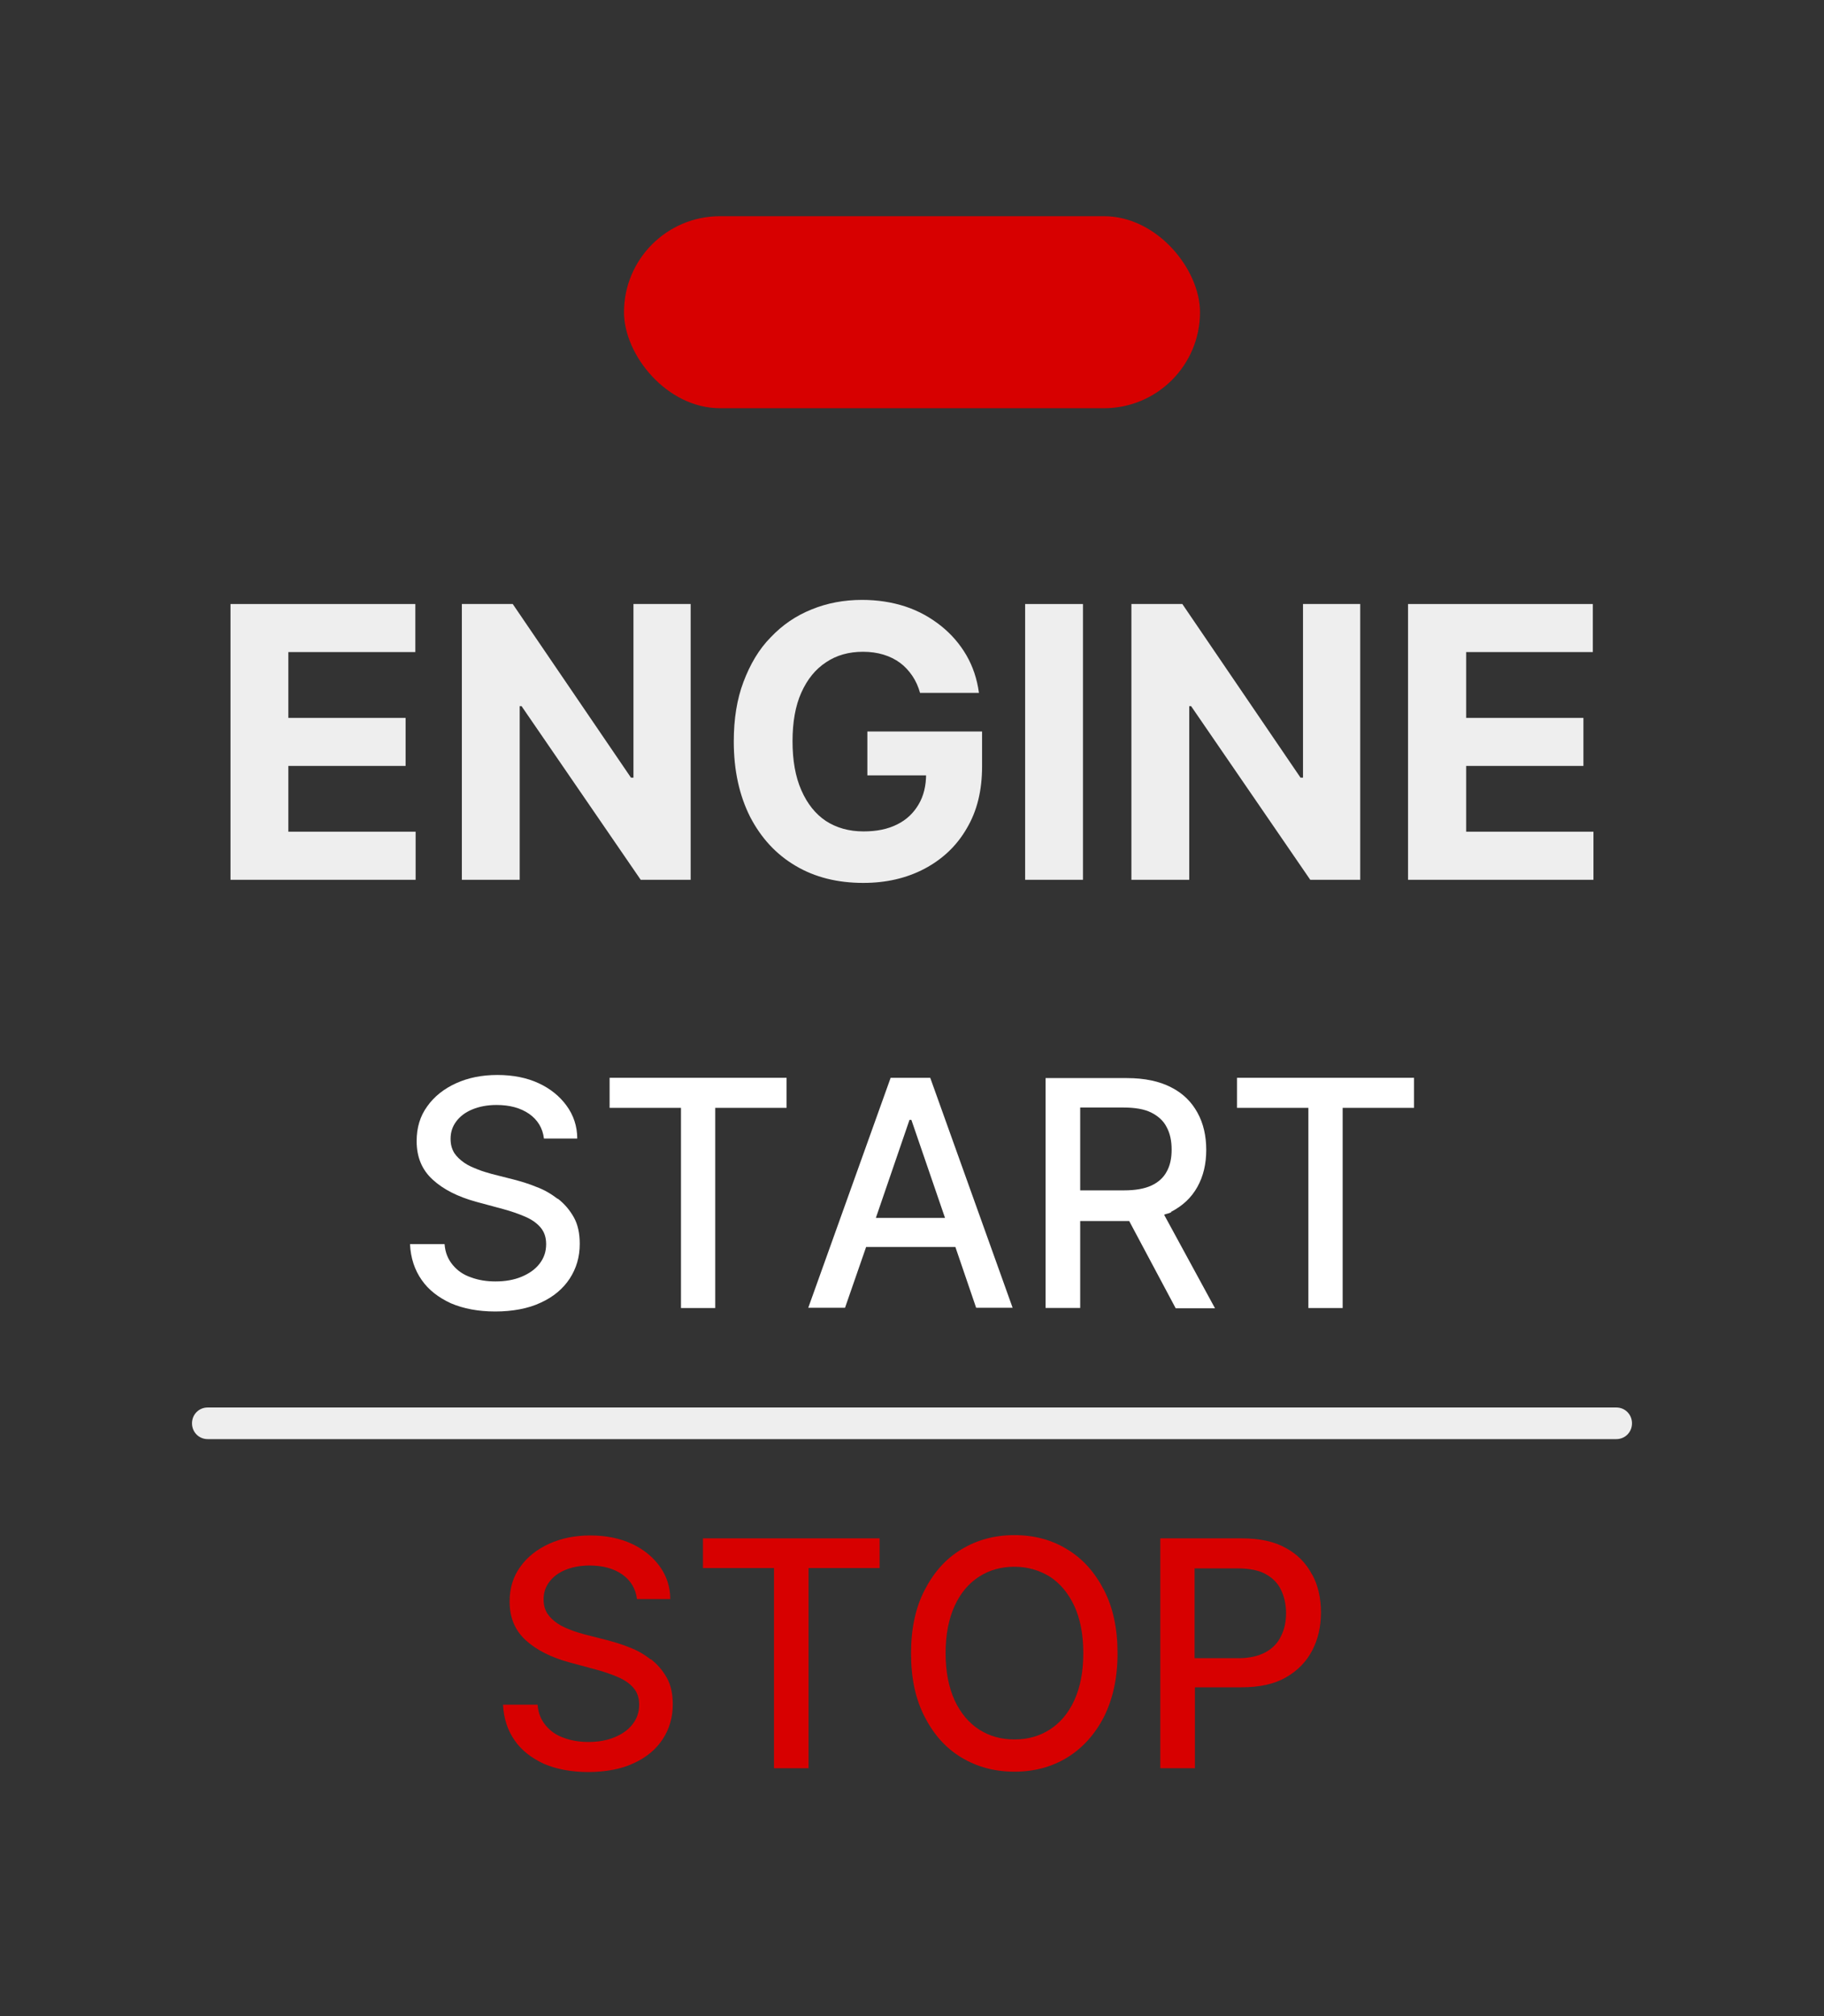 <svg width="38" height="42" viewBox="0 0 38 42" fill="none" xmlns="http://www.w3.org/2000/svg">
<rect x="0" y="0" width="38" height="42" fill="#333333" stroke="none"/>
<rect x="13" y="4.504" width="12" height="4" rx="2" fill="#D70000"/>
<g clip-path="url(#clip0_442_6411)">
<path d="M4.802 18.328V12.583H8.653V13.584H6.007V14.955H8.45V15.956H6.007V17.326H8.659V18.328H4.802Z" fill="#EEEEEE"/>
<path d="M14.389 12.583V18.328H13.348L10.866 14.711H10.827V18.328H9.622V12.583H10.682L13.145 16.2H13.197V12.583H14.402H14.389Z" fill="#EEEEEE"/>
<path d="M19.17 14.441C19.131 14.302 19.078 14.184 19.006 14.078C18.934 13.973 18.849 13.88 18.751 13.808C18.653 13.736 18.535 13.676 18.404 13.637C18.273 13.597 18.129 13.578 17.978 13.578C17.683 13.578 17.428 13.65 17.212 13.795C16.989 13.94 16.819 14.151 16.695 14.427C16.57 14.704 16.511 15.047 16.511 15.442C16.511 15.837 16.57 16.18 16.695 16.463C16.819 16.746 16.989 16.957 17.205 17.102C17.428 17.247 17.69 17.32 17.991 17.32C18.266 17.32 18.495 17.273 18.692 17.174C18.889 17.076 19.032 16.937 19.137 16.759C19.242 16.582 19.294 16.371 19.294 16.12L19.543 16.153H18.07V15.238H20.46V15.962C20.46 16.47 20.355 16.898 20.139 17.26C19.93 17.622 19.635 17.899 19.262 18.097C18.889 18.294 18.463 18.393 17.985 18.393C17.448 18.393 16.976 18.275 16.577 18.038C16.171 17.8 15.856 17.458 15.627 17.016C15.405 16.575 15.287 16.055 15.287 15.448C15.287 14.981 15.352 14.566 15.49 14.203C15.627 13.841 15.81 13.525 16.059 13.274C16.302 13.018 16.583 12.826 16.911 12.695C17.232 12.563 17.585 12.497 17.959 12.497C18.279 12.497 18.581 12.543 18.862 12.635C19.144 12.728 19.386 12.866 19.602 13.037C19.818 13.209 19.995 13.413 20.133 13.65C20.27 13.887 20.355 14.144 20.395 14.434H19.17V14.441Z" fill="#EEEEEE"/>
<path d="M22.562 12.583V18.328H21.357V12.583H22.562Z" fill="#EEEEEE"/>
<path d="M28.338 12.583V18.328H27.297L24.815 14.711H24.776V18.328H23.571V12.583H24.632L27.094 16.2H27.146V12.583H28.351H28.338Z" fill="#EEEEEE"/>
<path d="M29.334 18.328V12.583H33.184V13.584H30.545V14.955H32.988V15.956H30.545V17.326H33.197V18.328H29.34H29.334Z" fill="#EEEEEE"/>
<path d="M11.62 24.976C11.482 24.871 11.338 24.785 11.175 24.726C11.017 24.66 10.86 24.614 10.71 24.574L10.245 24.456C10.153 24.429 10.055 24.403 9.957 24.363C9.858 24.324 9.76 24.284 9.675 24.225C9.59 24.166 9.518 24.1 9.465 24.021C9.413 23.935 9.387 23.843 9.387 23.724C9.387 23.586 9.426 23.467 9.505 23.362C9.583 23.257 9.695 23.171 9.839 23.112C9.983 23.052 10.153 23.019 10.343 23.019C10.618 23.019 10.841 23.079 11.024 23.204C11.201 23.329 11.306 23.5 11.332 23.718H12.026C12.026 23.461 11.947 23.23 11.803 23.033C11.659 22.835 11.463 22.677 11.22 22.565C10.978 22.453 10.69 22.394 10.363 22.394C10.035 22.394 9.754 22.453 9.505 22.565C9.256 22.677 9.046 22.841 8.902 23.046C8.752 23.25 8.68 23.494 8.68 23.77C8.68 24.106 8.791 24.37 9.014 24.574C9.236 24.778 9.537 24.93 9.917 25.035L10.48 25.187C10.651 25.233 10.801 25.286 10.939 25.345C11.076 25.404 11.181 25.477 11.26 25.569C11.338 25.661 11.378 25.773 11.378 25.918C11.378 26.076 11.332 26.208 11.24 26.327C11.148 26.445 11.024 26.531 10.867 26.597C10.71 26.663 10.526 26.695 10.323 26.695C10.14 26.695 9.97 26.669 9.812 26.61C9.655 26.557 9.531 26.471 9.433 26.353C9.334 26.234 9.275 26.096 9.262 25.918H8.542C8.555 26.208 8.64 26.458 8.784 26.663C8.928 26.873 9.138 27.032 9.393 27.15C9.655 27.262 9.963 27.321 10.317 27.321C10.67 27.321 11.004 27.262 11.266 27.137C11.528 27.018 11.731 26.847 11.869 26.636C12.006 26.425 12.078 26.188 12.078 25.912C12.078 25.694 12.039 25.51 11.954 25.358C11.869 25.207 11.757 25.075 11.62 24.97V24.976Z" fill="white"/>
<path d="M12.7 23.079H14.187V27.249H14.901V23.079H16.387V22.453H12.7V23.079Z" fill="white"/>
<path d="M18.555 22.453L16.839 27.243H17.605L18.044 25.978H19.904L20.336 27.243H21.096L19.38 22.453H18.548H18.555ZM18.247 25.372L18.948 23.329H18.987L19.688 25.372H18.247Z" fill="white"/>
<path d="M24.396 25.246C24.639 25.12 24.822 24.949 24.946 24.725C25.071 24.501 25.13 24.244 25.13 23.954C25.13 23.665 25.071 23.401 24.946 23.177C24.822 22.953 24.645 22.775 24.396 22.65C24.154 22.525 23.846 22.459 23.479 22.459H21.783V27.248H22.504V25.437H23.479C23.479 25.437 23.506 25.437 23.525 25.437L24.494 27.255H25.313L24.252 25.305C24.298 25.285 24.357 25.279 24.403 25.252L24.396 25.246ZM22.504 23.072H23.407C23.643 23.072 23.84 23.105 23.984 23.177C24.128 23.25 24.239 23.348 24.305 23.48C24.377 23.612 24.409 23.77 24.409 23.948C24.409 24.126 24.377 24.284 24.305 24.409C24.239 24.534 24.128 24.633 23.984 24.699C23.84 24.765 23.65 24.798 23.414 24.798H22.504V23.058V23.072Z" fill="white"/>
<path d="M25.771 22.453V23.079H27.258V27.249H27.972V23.079H29.459V22.453H25.771Z" fill="white"/>
<path d="M33.673 29.98H4.327C4.144 29.98 4 29.835 4 29.651C4 29.466 4.144 29.321 4.327 29.321H33.673C33.856 29.321 34 29.466 34 29.651C34 29.835 33.856 29.98 33.673 29.98Z" fill="#EEEEEE"/>
<path d="M13.558 34.57C13.42 34.464 13.276 34.379 13.113 34.319C12.955 34.254 12.798 34.208 12.648 34.168L12.183 34.049C12.091 34.023 11.993 33.997 11.895 33.957C11.796 33.918 11.698 33.878 11.613 33.819C11.528 33.76 11.456 33.694 11.403 33.614C11.351 33.529 11.325 33.437 11.325 33.318C11.325 33.18 11.364 33.061 11.443 32.956C11.521 32.85 11.633 32.765 11.777 32.705C11.921 32.646 12.091 32.613 12.281 32.613C12.556 32.613 12.779 32.672 12.962 32.798C13.139 32.923 13.244 33.094 13.27 33.312H13.964C13.964 33.055 13.885 32.824 13.741 32.626C13.597 32.429 13.401 32.271 13.158 32.159C12.916 32.047 12.628 31.987 12.3 31.987C11.973 31.987 11.691 32.047 11.443 32.159C11.194 32.271 10.984 32.435 10.84 32.639C10.69 32.844 10.617 33.087 10.617 33.364C10.617 33.7 10.729 33.964 10.951 34.168C11.174 34.372 11.475 34.524 11.855 34.629L12.418 34.781C12.589 34.827 12.739 34.879 12.877 34.939C13.014 34.998 13.119 35.071 13.198 35.163C13.276 35.255 13.316 35.367 13.316 35.512C13.316 35.67 13.27 35.802 13.178 35.92C13.086 36.039 12.962 36.125 12.805 36.19C12.648 36.256 12.464 36.289 12.261 36.289C12.078 36.289 11.908 36.263 11.75 36.204C11.593 36.151 11.469 36.065 11.371 35.947C11.272 35.828 11.213 35.69 11.2 35.512H10.48C10.493 35.802 10.578 36.052 10.722 36.256C10.866 36.467 11.076 36.625 11.331 36.744C11.593 36.856 11.901 36.915 12.255 36.915C12.608 36.915 12.942 36.856 13.204 36.731C13.466 36.612 13.669 36.441 13.807 36.23C13.944 36.019 14.016 35.782 14.016 35.505C14.016 35.288 13.977 35.103 13.892 34.952C13.807 34.8 13.695 34.669 13.558 34.563V34.57Z" fill="#D70000"/>
<path d="M14.645 32.666H16.125V36.836H16.845V32.666H18.325V32.047H14.645V32.666Z" fill="#D70000"/>
<path d="M22.235 32.277C21.914 32.079 21.547 31.98 21.134 31.98C20.722 31.98 20.355 32.079 20.028 32.277C19.7 32.475 19.451 32.758 19.262 33.127C19.072 33.496 18.98 33.931 18.98 34.444C18.98 34.958 19.072 35.393 19.262 35.762C19.451 36.131 19.7 36.414 20.028 36.612C20.355 36.809 20.722 36.908 21.134 36.908C21.547 36.908 21.914 36.809 22.235 36.612C22.556 36.414 22.811 36.131 23.001 35.762C23.184 35.393 23.282 34.958 23.282 34.444C23.282 33.931 23.191 33.496 23.001 33.127C22.811 32.758 22.562 32.475 22.235 32.277ZM22.379 35.426C22.254 35.696 22.084 35.894 21.868 36.032C21.652 36.17 21.41 36.236 21.134 36.236C20.86 36.236 20.617 36.17 20.401 36.032C20.185 35.894 20.015 35.69 19.89 35.426C19.766 35.156 19.7 34.827 19.7 34.438C19.7 34.049 19.766 33.72 19.89 33.45C20.015 33.179 20.185 32.982 20.401 32.843C20.617 32.705 20.86 32.639 21.134 32.639C21.41 32.639 21.652 32.712 21.868 32.843C22.084 32.982 22.254 33.186 22.379 33.45C22.503 33.72 22.569 34.042 22.569 34.438C22.569 34.833 22.503 35.156 22.379 35.426Z" fill="#D70000"/>
<path d="M27.336 32.804C27.212 32.567 27.035 32.383 26.793 32.251C26.551 32.113 26.243 32.047 25.869 32.047H24.173V36.836H24.894V35.15H25.869C26.236 35.15 26.544 35.084 26.786 34.946C27.029 34.807 27.212 34.623 27.336 34.386C27.461 34.148 27.52 33.885 27.52 33.589C27.52 33.292 27.461 33.029 27.336 32.798V32.804ZM26.688 34.083C26.623 34.227 26.511 34.34 26.367 34.419C26.223 34.498 26.033 34.544 25.797 34.544H24.887V32.673H25.791C26.027 32.673 26.223 32.712 26.367 32.791C26.511 32.87 26.623 32.982 26.688 33.121C26.754 33.259 26.793 33.424 26.793 33.602C26.793 33.779 26.76 33.944 26.688 34.083Z" fill="#D70000"/>
</g>
<defs>
<clipPath id="clip0_442_6411">
<rect width="30" height="25" fill="white" transform="translate(4 12.504)"/>
</clipPath>
</defs>
</svg>
